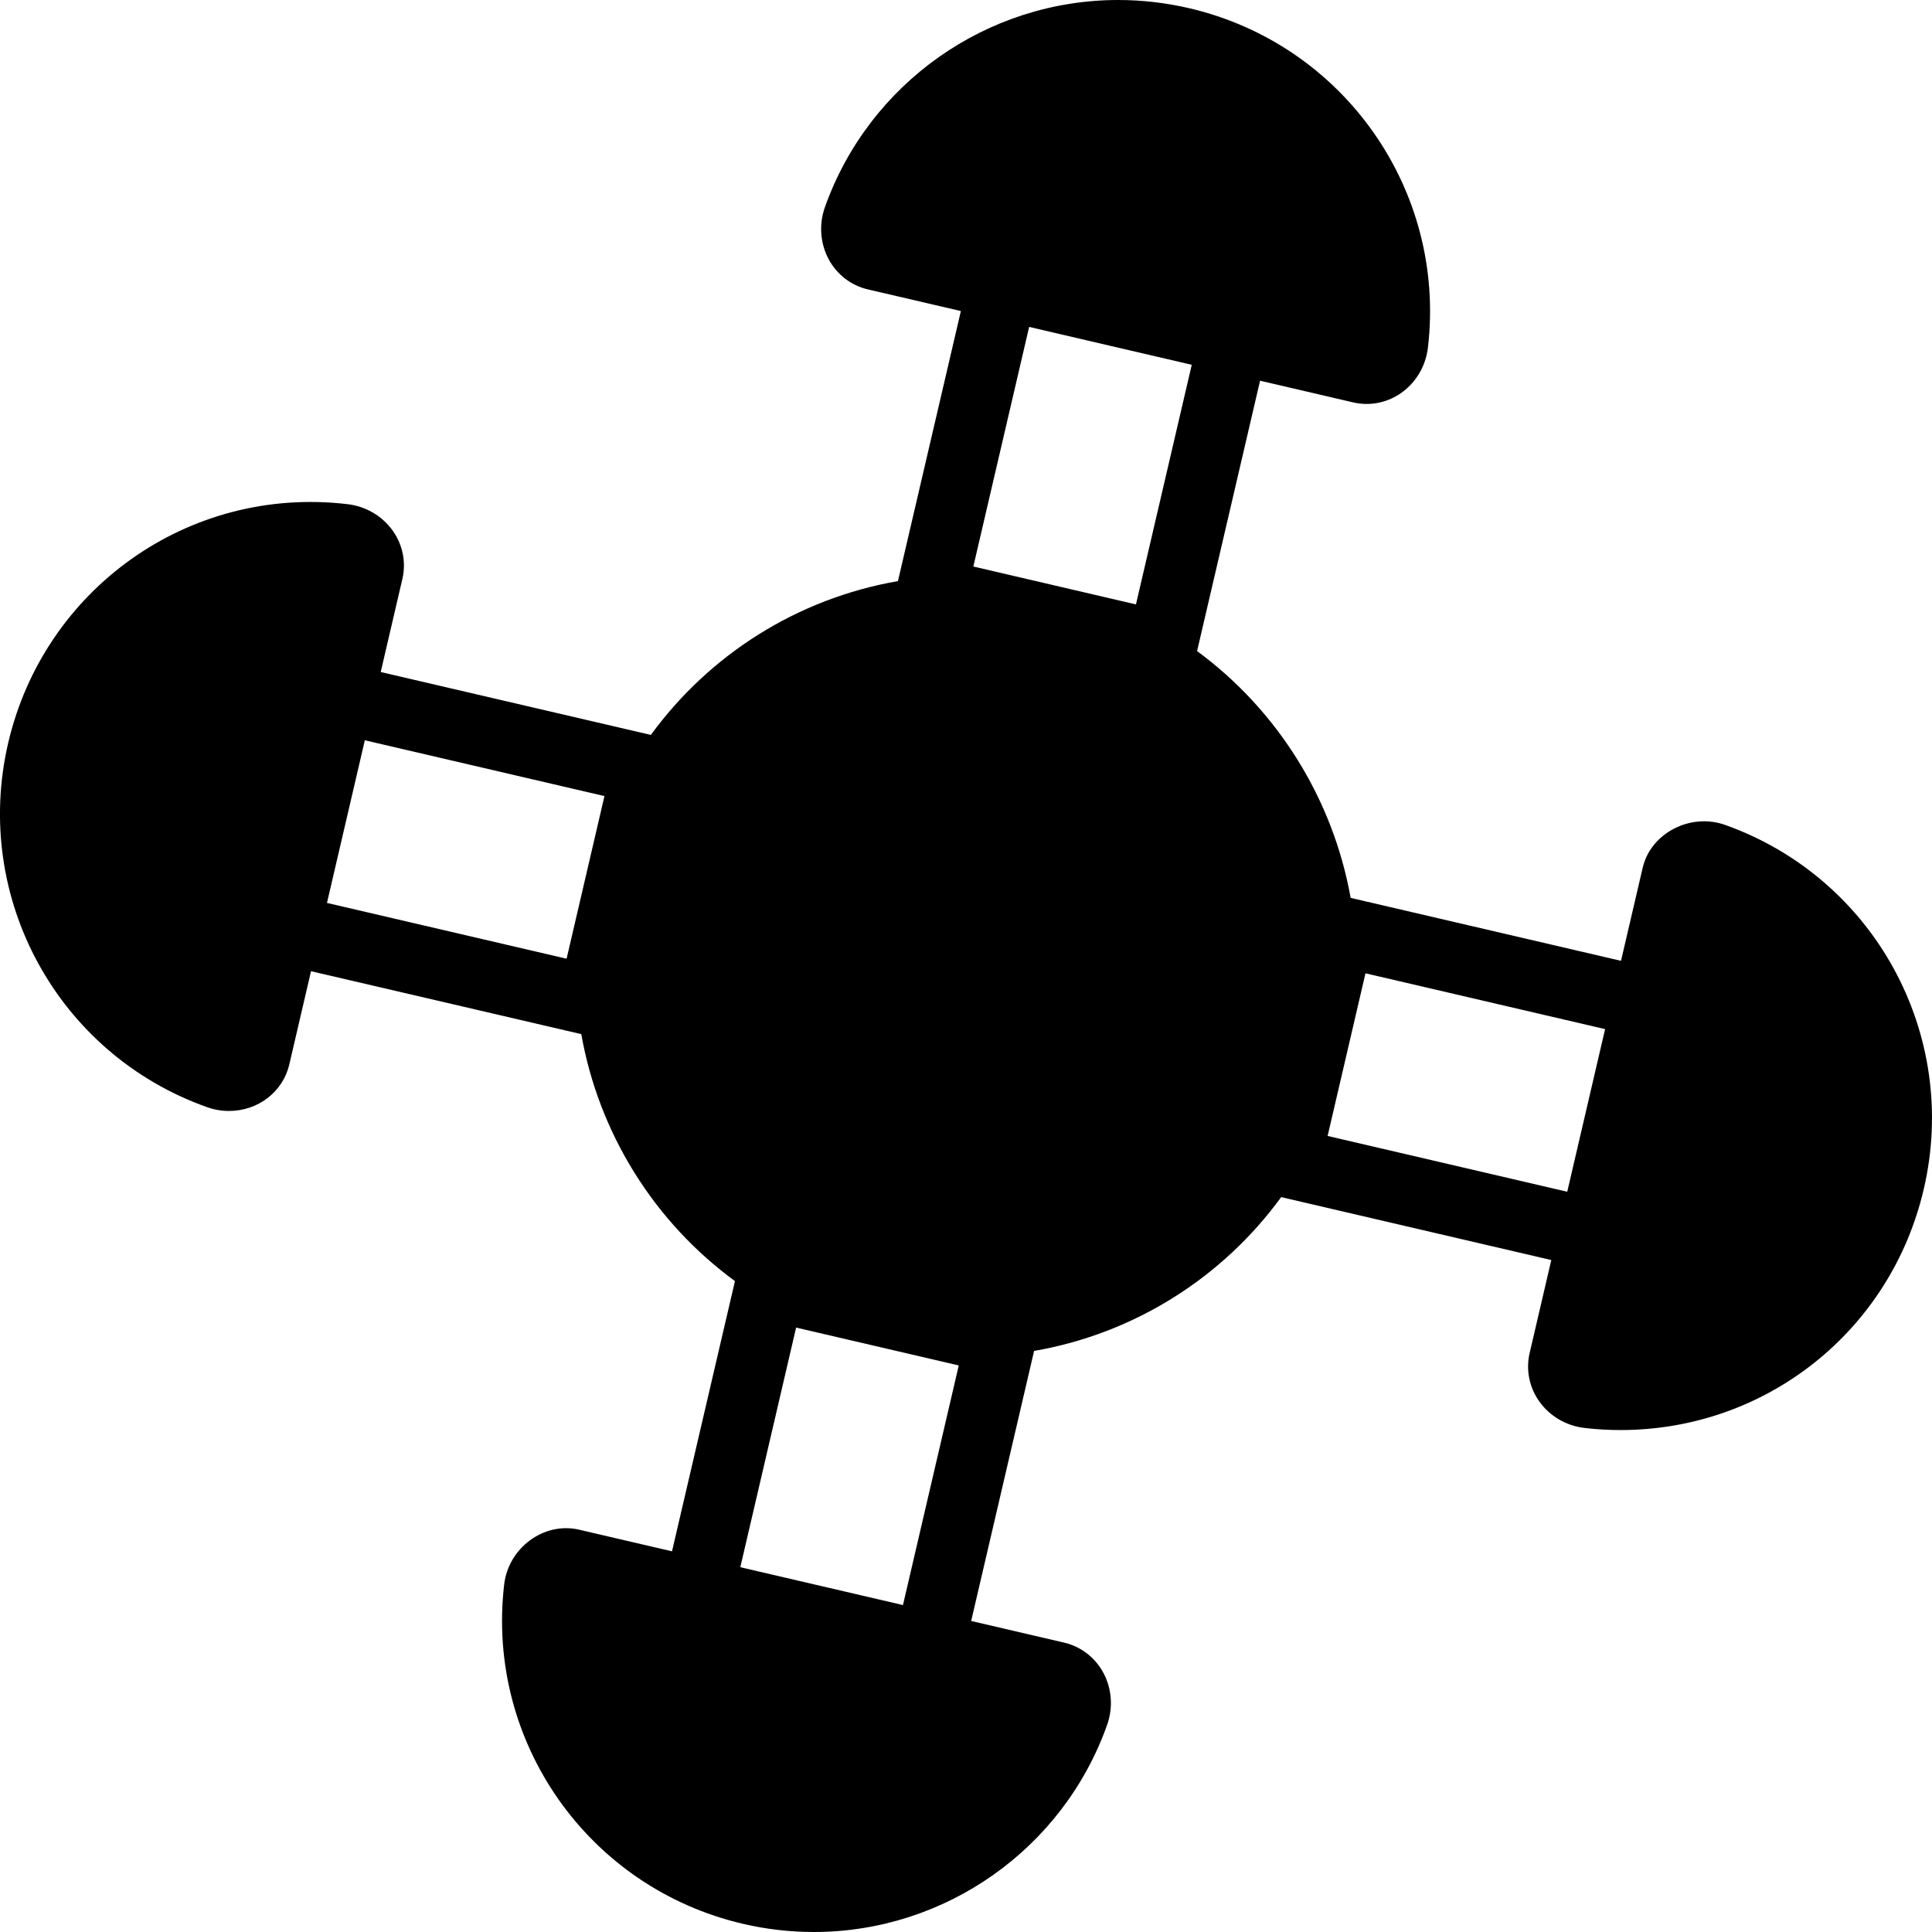 <?xml version="1.0" encoding="iso-8859-1"?>
<!-- Generator: Adobe Illustrator 19.0.0, SVG Export Plug-In . SVG Version: 6.00 Build 0)  -->
<svg version="1.1" id="Capa_1" xmlns="http://www.w3.org/2000/svg" xmlns:xlink="http://www.w3.org/1999/xlink" x="0px" y="0px"
	 viewBox="0 0 55.117 55.117" style="enable-background:new 0 0 55.117 55.117;" xml:space="preserve">
<g>
	<path d="M49.21,23.532c-0.989-0.35-2.117,0.238-2.346,1.221l-0.619,2.658l-7.713-1.796c-0.503-2.814-2.078-5.346-4.381-7.041
		l1.797-7.713l2.657,0.619c0.125,0.029,0.254,0.044,0.383,0.044c0.889,0,1.641-0.691,1.749-1.609
		c0.525-4.493-2.404-8.654-6.814-9.682C33.258,0.079,32.577,0,31.902,0c-3.75,0-7.112,2.375-8.368,5.909
		c-0.177,0.497-0.135,1.043,0.113,1.499c0.235,0.429,0.639,0.738,1.107,0.847l2.658,0.619l-1.795,7.704
		c-2.866,0.498-5.373,2.091-7.049,4.388l-7.707-1.794l0.619-2.658c0.109-0.469,0.011-0.967-0.271-1.367
		c-0.298-0.424-0.77-0.703-1.294-0.764c-4.547-0.537-8.662,2.434-9.682,6.814c-1.026,4.409,1.413,8.876,5.675,10.389
		c0.202,0.072,0.412,0.108,0.625,0.108c0.832,0,1.539-0.547,1.721-1.329l0.619-2.658l7.71,1.795
		c0.245,1.382,0.749,2.718,1.512,3.946c0.764,1.227,1.74,2.27,2.872,3.1l-1.796,7.709l-2.657-0.619
		c-0.995-0.229-2.009,0.517-2.131,1.565c-0.525,4.492,2.404,8.654,6.813,9.681c0.664,0.155,1.345,0.233,2.021,0.233
		c3.75,0,7.112-2.374,8.367-5.908c0.177-0.498,0.135-1.043-0.113-1.498c-0.234-0.429-0.638-0.738-1.107-0.848l-2.658-0.619
		l1.795-7.704c2.867-0.498,5.374-2.092,7.049-4.388l7.706,1.795l-0.619,2.658c-0.109,0.469-0.011,0.967,0.271,1.368
		c0.298,0.424,0.77,0.703,1.294,0.764c0.345,0.041,0.688,0.06,1.03,0.06c4.15,0,7.708-2.827,8.65-6.874
		C55.911,29.513,53.472,25.046,49.21,23.532z M9.328,25.759l1.08-4.64l6.836,1.592l-1.08,4.64L9.328,25.759z M31.679,9.867
		l2.32,0.54l-1.592,6.836l-2.318-0.54c-0.001,0-0.002,0-0.002-0.001c-0.001,0-0.001,0-0.001,0l-2.318-0.54l1.592-6.836L31.679,9.867
		z M21.12,44.71l1.592-6.836l4.64,1.08L25.76,45.79L21.12,44.71z M38.955,27.767l6.836,1.592l-1.08,4.64l-6.836-1.592L38.955,27.767
		z"/>
</g>
<g>
</g>
<g>
</g>
<g>
</g>
<g>
</g>
<g>
</g>
<g>
</g>
<g>
</g>
<g>
</g>
<g>
</g>
<g>
</g>
<g>
</g>
<g>
</g>
<g>
</g>
<g>
</g>
<g>
</g>
</svg>
